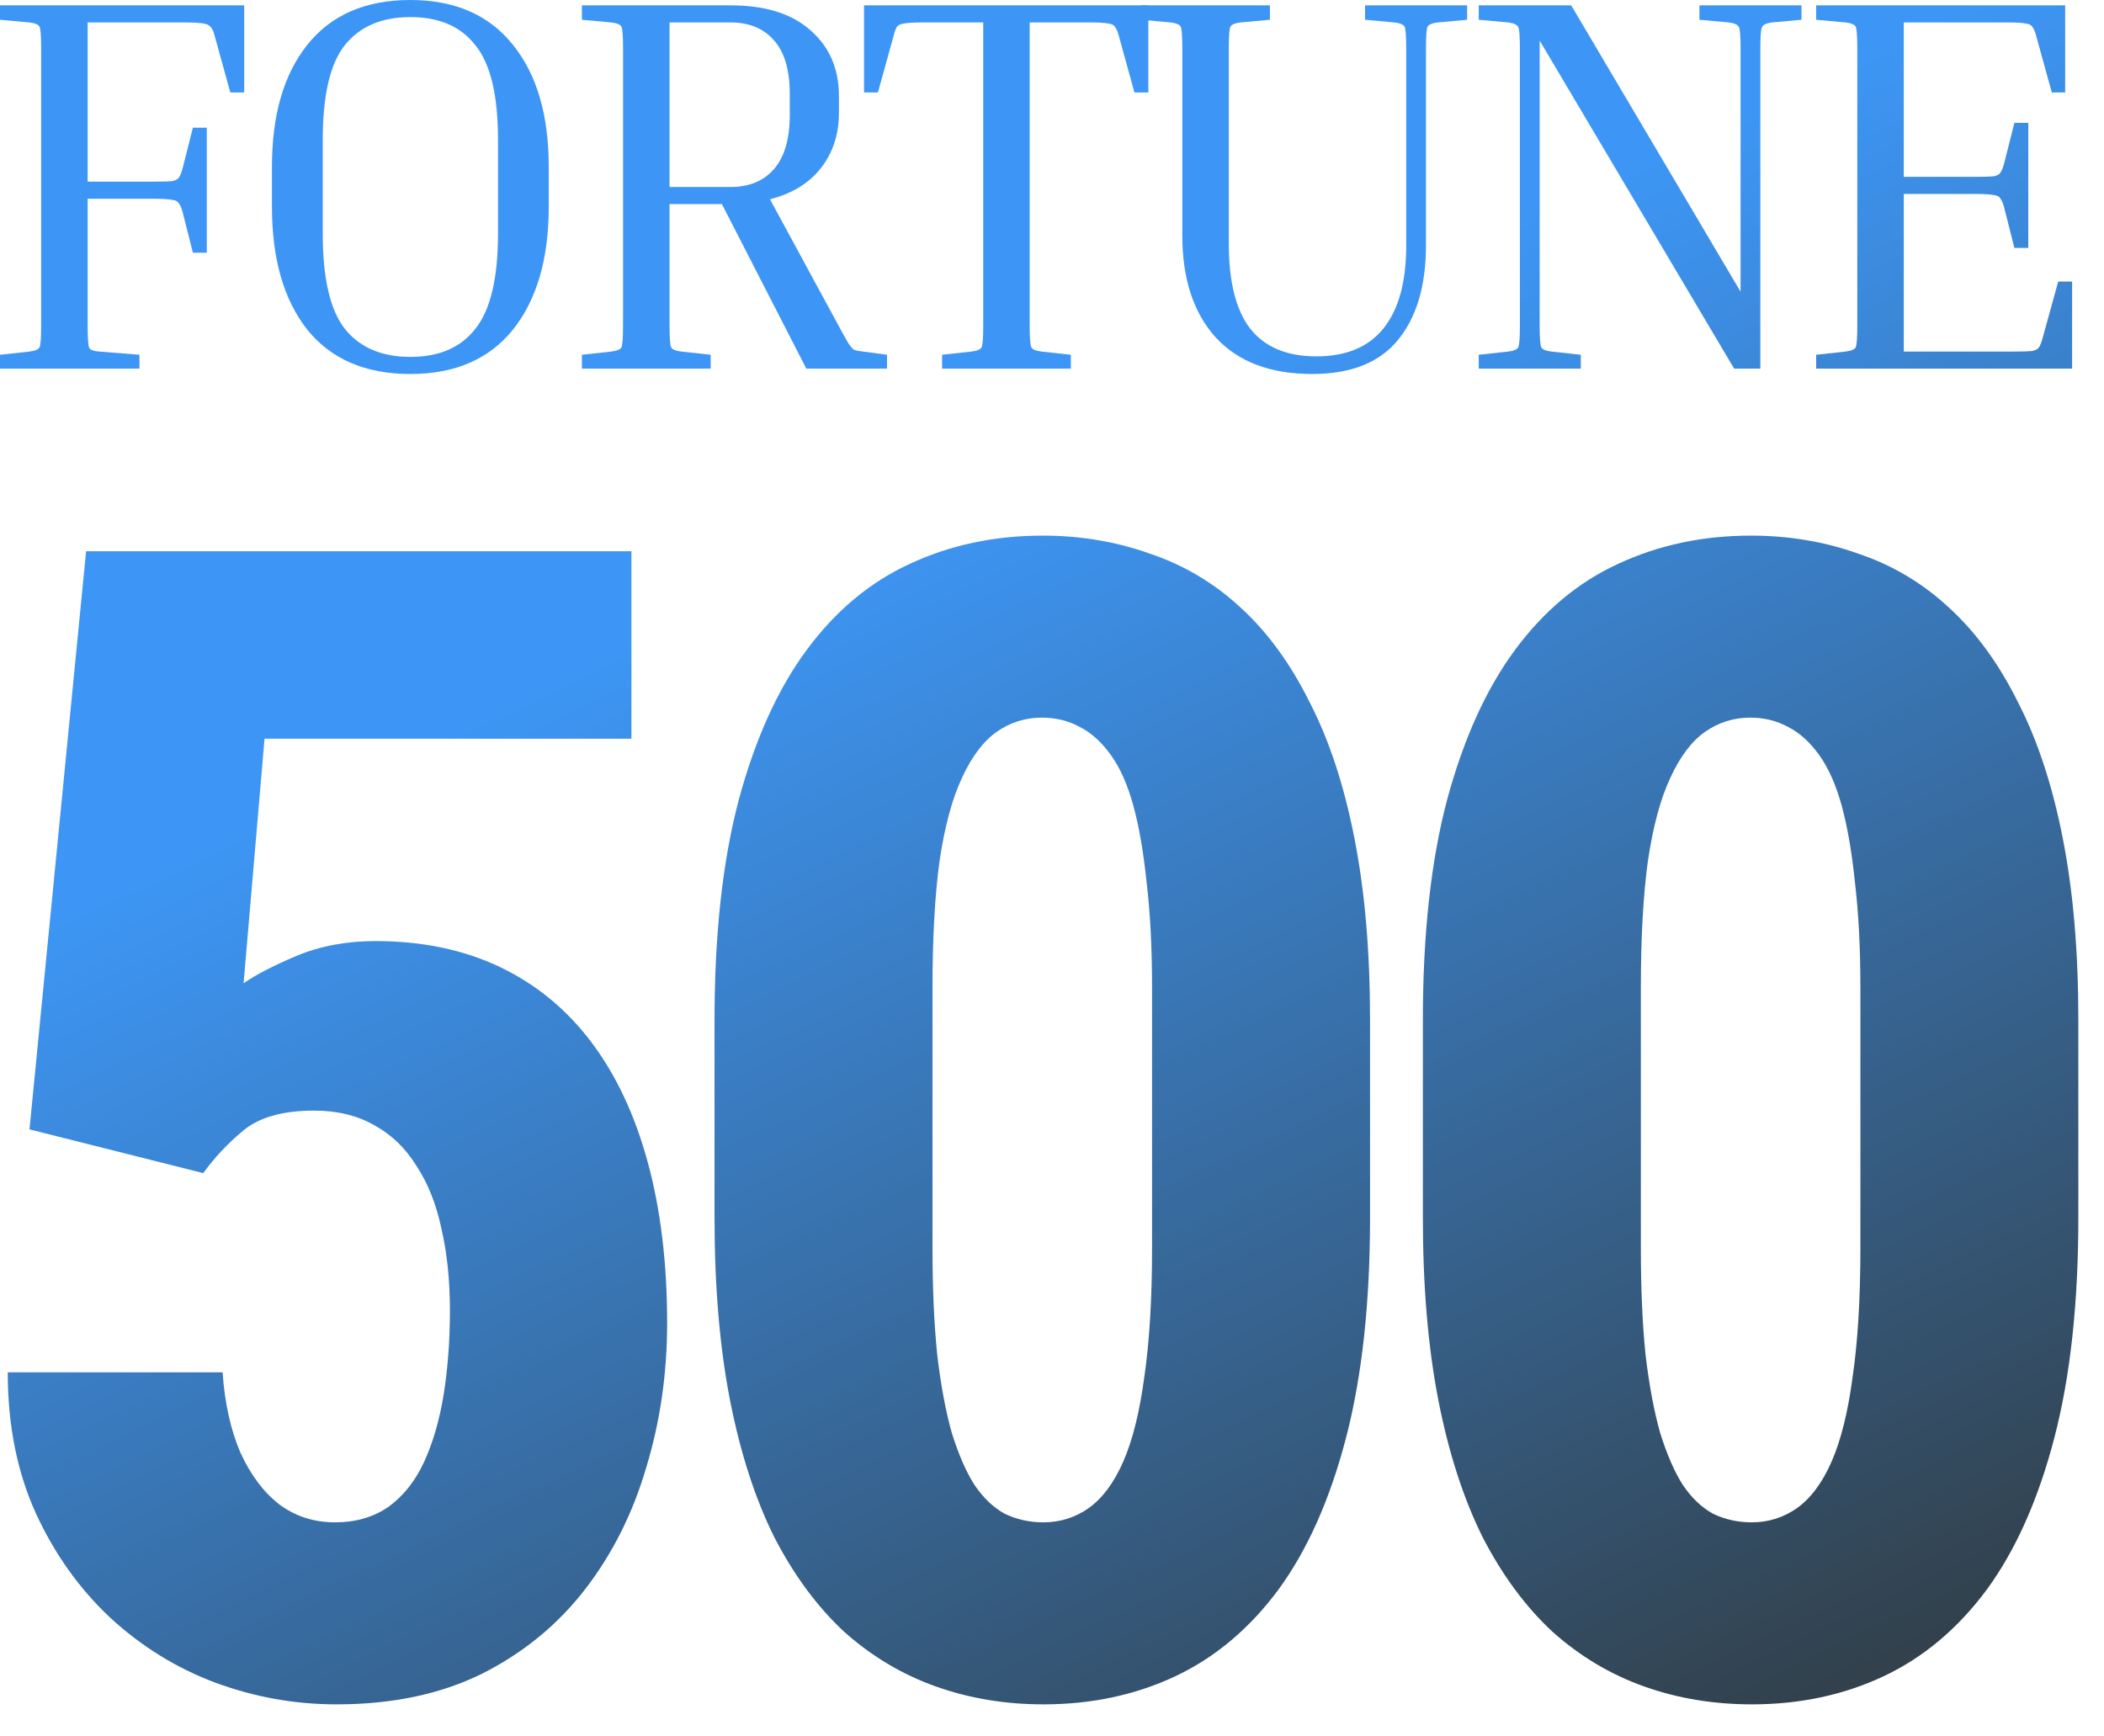 <svg width="63" height="52" viewBox="0 0 63 52" fill="none" xmlns="http://www.w3.org/2000/svg">
<path d="M5.776 3.824H6.192V7.568H5.776L5.472 6.368C5.44 6.24 5.403 6.149 5.36 6.096C5.328 6.032 5.259 5.995 5.152 5.984C5.045 5.963 4.864 5.952 4.608 5.952H2.624V9.744C2.624 10.117 2.64 10.341 2.672 10.416C2.704 10.48 2.805 10.517 2.976 10.528L4.176 10.624V11.04H0V10.624L0.88 10.528C1.051 10.507 1.152 10.464 1.184 10.4C1.216 10.336 1.232 10.117 1.232 9.744V1.456C1.232 1.083 1.216 0.864 1.184 0.8C1.152 0.736 1.051 0.693 0.88 0.672L0 0.592V0.16H7.312V2.768H6.896L6.432 1.088C6.389 0.907 6.325 0.795 6.24 0.752C6.165 0.699 5.941 0.672 5.568 0.672H2.624V5.44H4.608C4.864 5.44 5.045 5.435 5.152 5.424C5.259 5.403 5.328 5.365 5.36 5.312C5.403 5.248 5.44 5.152 5.472 5.024L5.776 3.824Z" fill="url(#paint0_linear_1_771)"/>
<path d="M16.431 4.992V6.192C16.431 7.749 16.074 8.976 15.36 9.872C14.645 10.757 13.621 11.2 12.287 11.2C10.944 11.2 9.914 10.757 9.2 9.872C8.495 8.976 8.143 7.749 8.143 6.192V4.992C8.143 3.445 8.495 2.229 9.2 1.344C9.914 0.448 10.944 0 12.287 0C13.621 0 14.645 0.448 15.36 1.344C16.074 2.229 16.431 3.445 16.431 4.992ZM14.912 4.192C14.912 2.859 14.688 1.915 14.239 1.36C13.802 0.795 13.152 0.512 12.287 0.512C11.424 0.512 10.768 0.795 10.319 1.36C9.882 1.915 9.664 2.859 9.664 4.192V6.992C9.664 8.325 9.882 9.275 10.319 9.84C10.768 10.405 11.424 10.688 12.287 10.688C13.152 10.688 13.802 10.405 14.239 9.84C14.688 9.275 14.912 8.325 14.912 6.992V4.192Z" fill="url(#paint1_linear_1_771)"/>
<path d="M17.424 0.592V0.16H21.872C22.917 0.16 23.717 0.411 24.272 0.912C24.837 1.403 25.12 2.059 25.12 2.88V3.376C25.12 4.027 24.938 4.581 24.576 5.04C24.224 5.488 23.717 5.797 23.056 5.968L25.104 9.744C25.242 10 25.344 10.181 25.408 10.288C25.472 10.384 25.53 10.448 25.584 10.48C25.648 10.501 25.733 10.517 25.84 10.528L26.56 10.624V11.04H24.144L21.616 6.112H20.048V9.744C20.048 10.117 20.064 10.336 20.096 10.4C20.128 10.464 20.229 10.507 20.4 10.528L21.28 10.624V11.04H17.424V10.624L18.304 10.528C18.474 10.507 18.576 10.464 18.608 10.4C18.64 10.336 18.656 10.117 18.656 9.744V1.456C18.656 1.083 18.64 0.864 18.608 0.8C18.576 0.736 18.474 0.693 18.304 0.672L17.424 0.592ZM21.872 0.672H20.048V5.6H21.872C22.426 5.6 22.858 5.424 23.168 5.072C23.488 4.709 23.648 4.165 23.648 3.44V2.816C23.648 2.091 23.488 1.552 23.168 1.2C22.858 0.848 22.426 0.672 21.872 0.672Z" fill="url(#paint2_linear_1_771)"/>
<path d="M25.872 0.16H34.385V2.768H33.968L33.505 1.088C33.472 0.96 33.435 0.869 33.392 0.816C33.361 0.752 33.291 0.715 33.184 0.704C33.078 0.683 32.897 0.672 32.641 0.672H30.832V9.744C30.832 10.117 30.849 10.336 30.881 10.4C30.913 10.464 31.014 10.507 31.184 10.528L32.065 10.624V11.04H28.209V10.624L29.088 10.528C29.259 10.507 29.36 10.464 29.392 10.4C29.424 10.336 29.441 10.117 29.441 9.744V0.672H27.616C27.371 0.672 27.19 0.683 27.073 0.704C26.966 0.715 26.891 0.752 26.849 0.816C26.817 0.869 26.785 0.96 26.753 1.088L26.288 2.768H25.872V0.16Z" fill="url(#paint3_linear_1_771)"/>
<path d="M40.874 0.592V0.16H43.93V0.592L43.05 0.672C42.879 0.693 42.778 0.736 42.746 0.8C42.714 0.864 42.698 1.083 42.698 1.456V7.344C42.698 8.56 42.415 9.509 41.85 10.192C41.295 10.864 40.442 11.2 39.29 11.2C38.031 11.2 37.066 10.832 36.394 10.096C35.733 9.36 35.402 8.347 35.402 7.056V1.456C35.402 1.083 35.386 0.864 35.354 0.8C35.322 0.736 35.221 0.693 35.05 0.672L34.17 0.592V0.16H38.026V0.592L37.146 0.672C36.975 0.693 36.874 0.736 36.842 0.8C36.81 0.864 36.794 1.083 36.794 1.456V7.296C36.794 8.437 37.007 9.285 37.434 9.84C37.871 10.395 38.533 10.672 39.418 10.672C40.314 10.672 40.986 10.389 41.434 9.824C41.882 9.259 42.106 8.437 42.106 7.36V1.456C42.106 1.083 42.09 0.864 42.058 0.8C42.026 0.736 41.925 0.693 41.754 0.672L40.874 0.592Z" fill="url(#paint4_linear_1_771)"/>
<path d="M50.886 0.592V0.16H53.942V0.592L53.062 0.672C52.892 0.693 52.79 0.741 52.758 0.816C52.726 0.88 52.71 1.093 52.71 1.456V11.04H51.926L46.102 1.216V9.744C46.102 10.107 46.118 10.325 46.15 10.4C46.182 10.464 46.283 10.507 46.454 10.528L47.334 10.624V11.04H44.278V10.624L45.158 10.528C45.329 10.507 45.43 10.464 45.462 10.4C45.494 10.325 45.51 10.107 45.51 9.744V1.456C45.51 1.093 45.494 0.88 45.462 0.816C45.43 0.741 45.329 0.693 45.158 0.672L44.278 0.592V0.16H47.046L52.118 8.736V1.456C52.118 1.093 52.102 0.88 52.07 0.816C52.038 0.741 51.937 0.693 51.766 0.672L50.886 0.592Z" fill="url(#paint5_linear_1_771)"/>
<path d="M61.629 8.432H62.045V11.04H54.381V10.624L55.261 10.528C55.431 10.507 55.533 10.464 55.565 10.4C55.597 10.336 55.613 10.117 55.613 9.744V1.456C55.613 1.083 55.597 0.864 55.565 0.8C55.533 0.736 55.431 0.693 55.261 0.672L54.381 0.592V0.16H61.837V2.768H61.437L60.973 1.088C60.941 0.96 60.903 0.869 60.861 0.816C60.829 0.752 60.759 0.715 60.653 0.704C60.546 0.683 60.365 0.672 60.109 0.672H57.005V5.296H59.149C59.405 5.296 59.586 5.291 59.693 5.28C59.799 5.259 59.869 5.221 59.901 5.168C59.943 5.104 59.981 5.008 60.013 4.88L60.317 3.68H60.733V7.424H60.317L60.013 6.224C59.981 6.096 59.943 6.005 59.901 5.952C59.869 5.888 59.799 5.851 59.693 5.84C59.586 5.819 59.405 5.808 59.149 5.808H57.005V10.528H60.301C60.557 10.528 60.738 10.523 60.845 10.512C60.951 10.491 61.021 10.453 61.053 10.4C61.095 10.336 61.133 10.24 61.165 10.112L61.629 8.432Z" fill="url(#paint6_linear_1_771)"/>
<path d="M6.086 35.131L0.883 33.821L2.578 16.508H18.907V22.123H7.921L7.294 29.446C7.65 29.196 8.176 28.923 8.873 28.627C9.585 28.331 10.375 28.182 11.242 28.182C12.636 28.182 13.875 28.44 14.959 28.954C16.043 29.469 16.956 30.218 17.7 31.2C18.443 32.183 19.008 33.384 19.395 34.803C19.782 36.223 19.976 37.829 19.976 39.623C19.976 41.136 19.767 42.578 19.349 43.951C18.946 45.324 18.334 46.54 17.514 47.601C16.693 48.661 15.663 49.504 14.425 50.127C13.186 50.736 11.738 51.04 10.081 51.04C8.827 51.04 7.611 50.822 6.434 50.385C5.273 49.948 4.228 49.301 3.298 48.443C2.369 47.57 1.626 46.525 1.069 45.308C0.511 44.076 0.232 42.672 0.232 41.097H6.666C6.728 42.017 6.906 42.82 7.201 43.507C7.51 44.177 7.898 44.692 8.362 45.051C8.842 45.409 9.4 45.589 10.034 45.589C10.654 45.589 11.188 45.433 11.637 45.121C12.086 44.793 12.442 44.341 12.706 43.764C12.969 43.187 13.162 42.516 13.286 41.752C13.41 40.972 13.472 40.138 13.472 39.248C13.472 38.344 13.387 37.525 13.217 36.792C13.062 36.059 12.814 35.435 12.473 34.92C12.148 34.39 11.73 33.984 11.219 33.704C10.708 33.407 10.104 33.259 9.407 33.259C8.463 33.259 7.75 33.462 7.27 33.867C6.806 34.257 6.411 34.679 6.086 35.131Z" fill="url(#paint7_linear_1_771)"/>
<path d="M41.023 30.545V36.464C41.023 39.022 40.783 41.222 40.303 43.062C39.823 44.903 39.149 46.415 38.282 47.601C37.415 48.771 36.385 49.636 35.193 50.198C34 50.759 32.684 51.04 31.244 51.04C30.098 51.04 29.022 50.861 28.015 50.502C27.009 50.143 26.095 49.597 25.274 48.864C24.469 48.115 23.773 47.172 23.184 46.033C22.611 44.879 22.17 43.514 21.86 41.939C21.55 40.348 21.395 38.523 21.395 36.464V30.545C21.395 27.987 21.636 25.796 22.116 23.971C22.611 22.131 23.293 20.625 24.16 19.456C25.027 18.286 26.056 17.428 27.249 16.882C28.457 16.321 29.781 16.04 31.221 16.04C32.351 16.04 33.42 16.219 34.426 16.578C35.448 16.921 36.354 17.459 37.144 18.192C37.949 18.925 38.638 19.869 39.211 21.023C39.8 22.162 40.249 23.527 40.558 25.117C40.868 26.693 41.023 28.502 41.023 30.545ZM34.496 37.377V29.586C34.496 28.385 34.442 27.332 34.333 26.428C34.24 25.523 34.109 24.759 33.938 24.135C33.768 23.511 33.544 23.004 33.265 22.614C32.986 22.224 32.676 21.944 32.336 21.772C31.995 21.585 31.616 21.491 31.198 21.491C30.702 21.491 30.253 21.632 29.85 21.912C29.448 22.193 29.099 22.653 28.805 23.293C28.511 23.916 28.286 24.751 28.131 25.796C27.992 26.825 27.922 28.089 27.922 29.586V37.377C27.922 38.578 27.969 39.639 28.062 40.559C28.17 41.479 28.317 42.267 28.503 42.922C28.704 43.561 28.929 44.076 29.177 44.466C29.44 44.856 29.742 45.144 30.083 45.331C30.439 45.503 30.826 45.589 31.244 45.589C31.74 45.589 32.189 45.448 32.591 45.168C33.009 44.871 33.358 44.403 33.636 43.764C33.915 43.124 34.124 42.282 34.264 41.237C34.419 40.177 34.496 38.89 34.496 37.377Z" fill="url(#paint8_linear_1_771)"/>
<path d="M62.232 30.545V36.464C62.232 39.022 61.992 41.222 61.512 43.062C61.032 44.903 60.359 46.415 59.492 47.601C58.624 48.771 57.595 49.636 56.402 50.198C55.21 50.759 53.894 51.04 52.454 51.04C51.308 51.04 50.231 50.861 49.225 50.502C48.218 50.143 47.305 49.597 46.484 48.864C45.679 48.115 44.982 47.172 44.394 46.033C43.821 44.879 43.379 43.514 43.07 41.939C42.76 40.348 42.605 38.523 42.605 36.464V30.545C42.605 27.987 42.845 25.796 43.325 23.971C43.821 22.131 44.502 20.625 45.369 19.456C46.236 18.286 47.266 17.428 48.459 16.882C49.666 16.321 50.99 16.04 52.43 16.04C53.561 16.04 54.629 16.219 55.636 16.578C56.658 16.921 57.564 17.459 58.353 18.192C59.159 18.925 59.848 19.869 60.421 21.023C61.009 22.162 61.458 23.527 61.768 25.117C62.078 26.693 62.232 28.502 62.232 30.545ZM55.706 37.377V29.586C55.706 28.385 55.651 27.332 55.543 26.428C55.45 25.523 55.318 24.759 55.148 24.135C54.978 23.511 54.753 23.004 54.474 22.614C54.196 22.224 53.886 21.944 53.545 21.772C53.205 21.585 52.825 21.491 52.407 21.491C51.912 21.491 51.463 21.632 51.06 21.912C50.657 22.193 50.309 22.653 50.015 23.293C49.721 23.916 49.496 24.751 49.341 25.796C49.202 26.825 49.132 28.089 49.132 29.586V37.377C49.132 38.578 49.178 39.639 49.271 40.559C49.38 41.479 49.527 42.267 49.713 42.922C49.914 43.561 50.139 44.076 50.386 44.466C50.65 44.856 50.952 45.144 51.292 45.331C51.648 45.503 52.035 45.589 52.454 45.589C52.949 45.589 53.398 45.448 53.801 45.168C54.219 44.871 54.567 44.403 54.846 43.764C55.125 43.124 55.334 42.282 55.473 41.237C55.628 40.177 55.706 38.89 55.706 37.377Z" fill="url(#paint9_linear_1_771)"/>
<defs>
<linearGradient id="paint0_linear_1_771" x1="63.466" y1="51.096" x2="42.792" y2="7.792" gradientUnits="userSpaceOnUse">
<stop stop-color="#31393C"/>
<stop offset="1" stop-color="#3D96F5"/>
</linearGradient>
<linearGradient id="paint1_linear_1_771" x1="63.466" y1="51.096" x2="42.792" y2="7.792" gradientUnits="userSpaceOnUse">
<stop stop-color="#31393C"/>
<stop offset="1" stop-color="#3D96F5"/>
</linearGradient>
<linearGradient id="paint2_linear_1_771" x1="63.466" y1="51.096" x2="42.792" y2="7.792" gradientUnits="userSpaceOnUse">
<stop stop-color="#31393C"/>
<stop offset="1" stop-color="#3D96F5"/>
</linearGradient>
<linearGradient id="paint3_linear_1_771" x1="63.466" y1="51.096" x2="42.792" y2="7.792" gradientUnits="userSpaceOnUse">
<stop stop-color="#31393C"/>
<stop offset="1" stop-color="#3D96F5"/>
</linearGradient>
<linearGradient id="paint4_linear_1_771" x1="63.466" y1="51.096" x2="42.792" y2="7.792" gradientUnits="userSpaceOnUse">
<stop stop-color="#31393C"/>
<stop offset="1" stop-color="#3D96F5"/>
</linearGradient>
<linearGradient id="paint5_linear_1_771" x1="63.466" y1="51.096" x2="42.792" y2="7.792" gradientUnits="userSpaceOnUse">
<stop stop-color="#31393C"/>
<stop offset="1" stop-color="#3D96F5"/>
</linearGradient>
<linearGradient id="paint6_linear_1_771" x1="63.466" y1="51.096" x2="42.792" y2="7.792" gradientUnits="userSpaceOnUse">
<stop stop-color="#31393C"/>
<stop offset="1" stop-color="#3D96F5"/>
</linearGradient>
<linearGradient id="paint7_linear_1_771" x1="63.466" y1="51.096" x2="42.792" y2="7.792" gradientUnits="userSpaceOnUse">
<stop stop-color="#31393C"/>
<stop offset="1" stop-color="#3D96F5"/>
</linearGradient>
<linearGradient id="paint8_linear_1_771" x1="63.466" y1="51.096" x2="42.792" y2="7.792" gradientUnits="userSpaceOnUse">
<stop stop-color="#31393C"/>
<stop offset="1" stop-color="#3D96F5"/>
</linearGradient>
<linearGradient id="paint9_linear_1_771" x1="63.466" y1="51.096" x2="42.792" y2="7.792" gradientUnits="userSpaceOnUse">
<stop stop-color="#31393C"/>
<stop offset="1" stop-color="#3D96F5"/>
</linearGradient>
</defs>
</svg>
